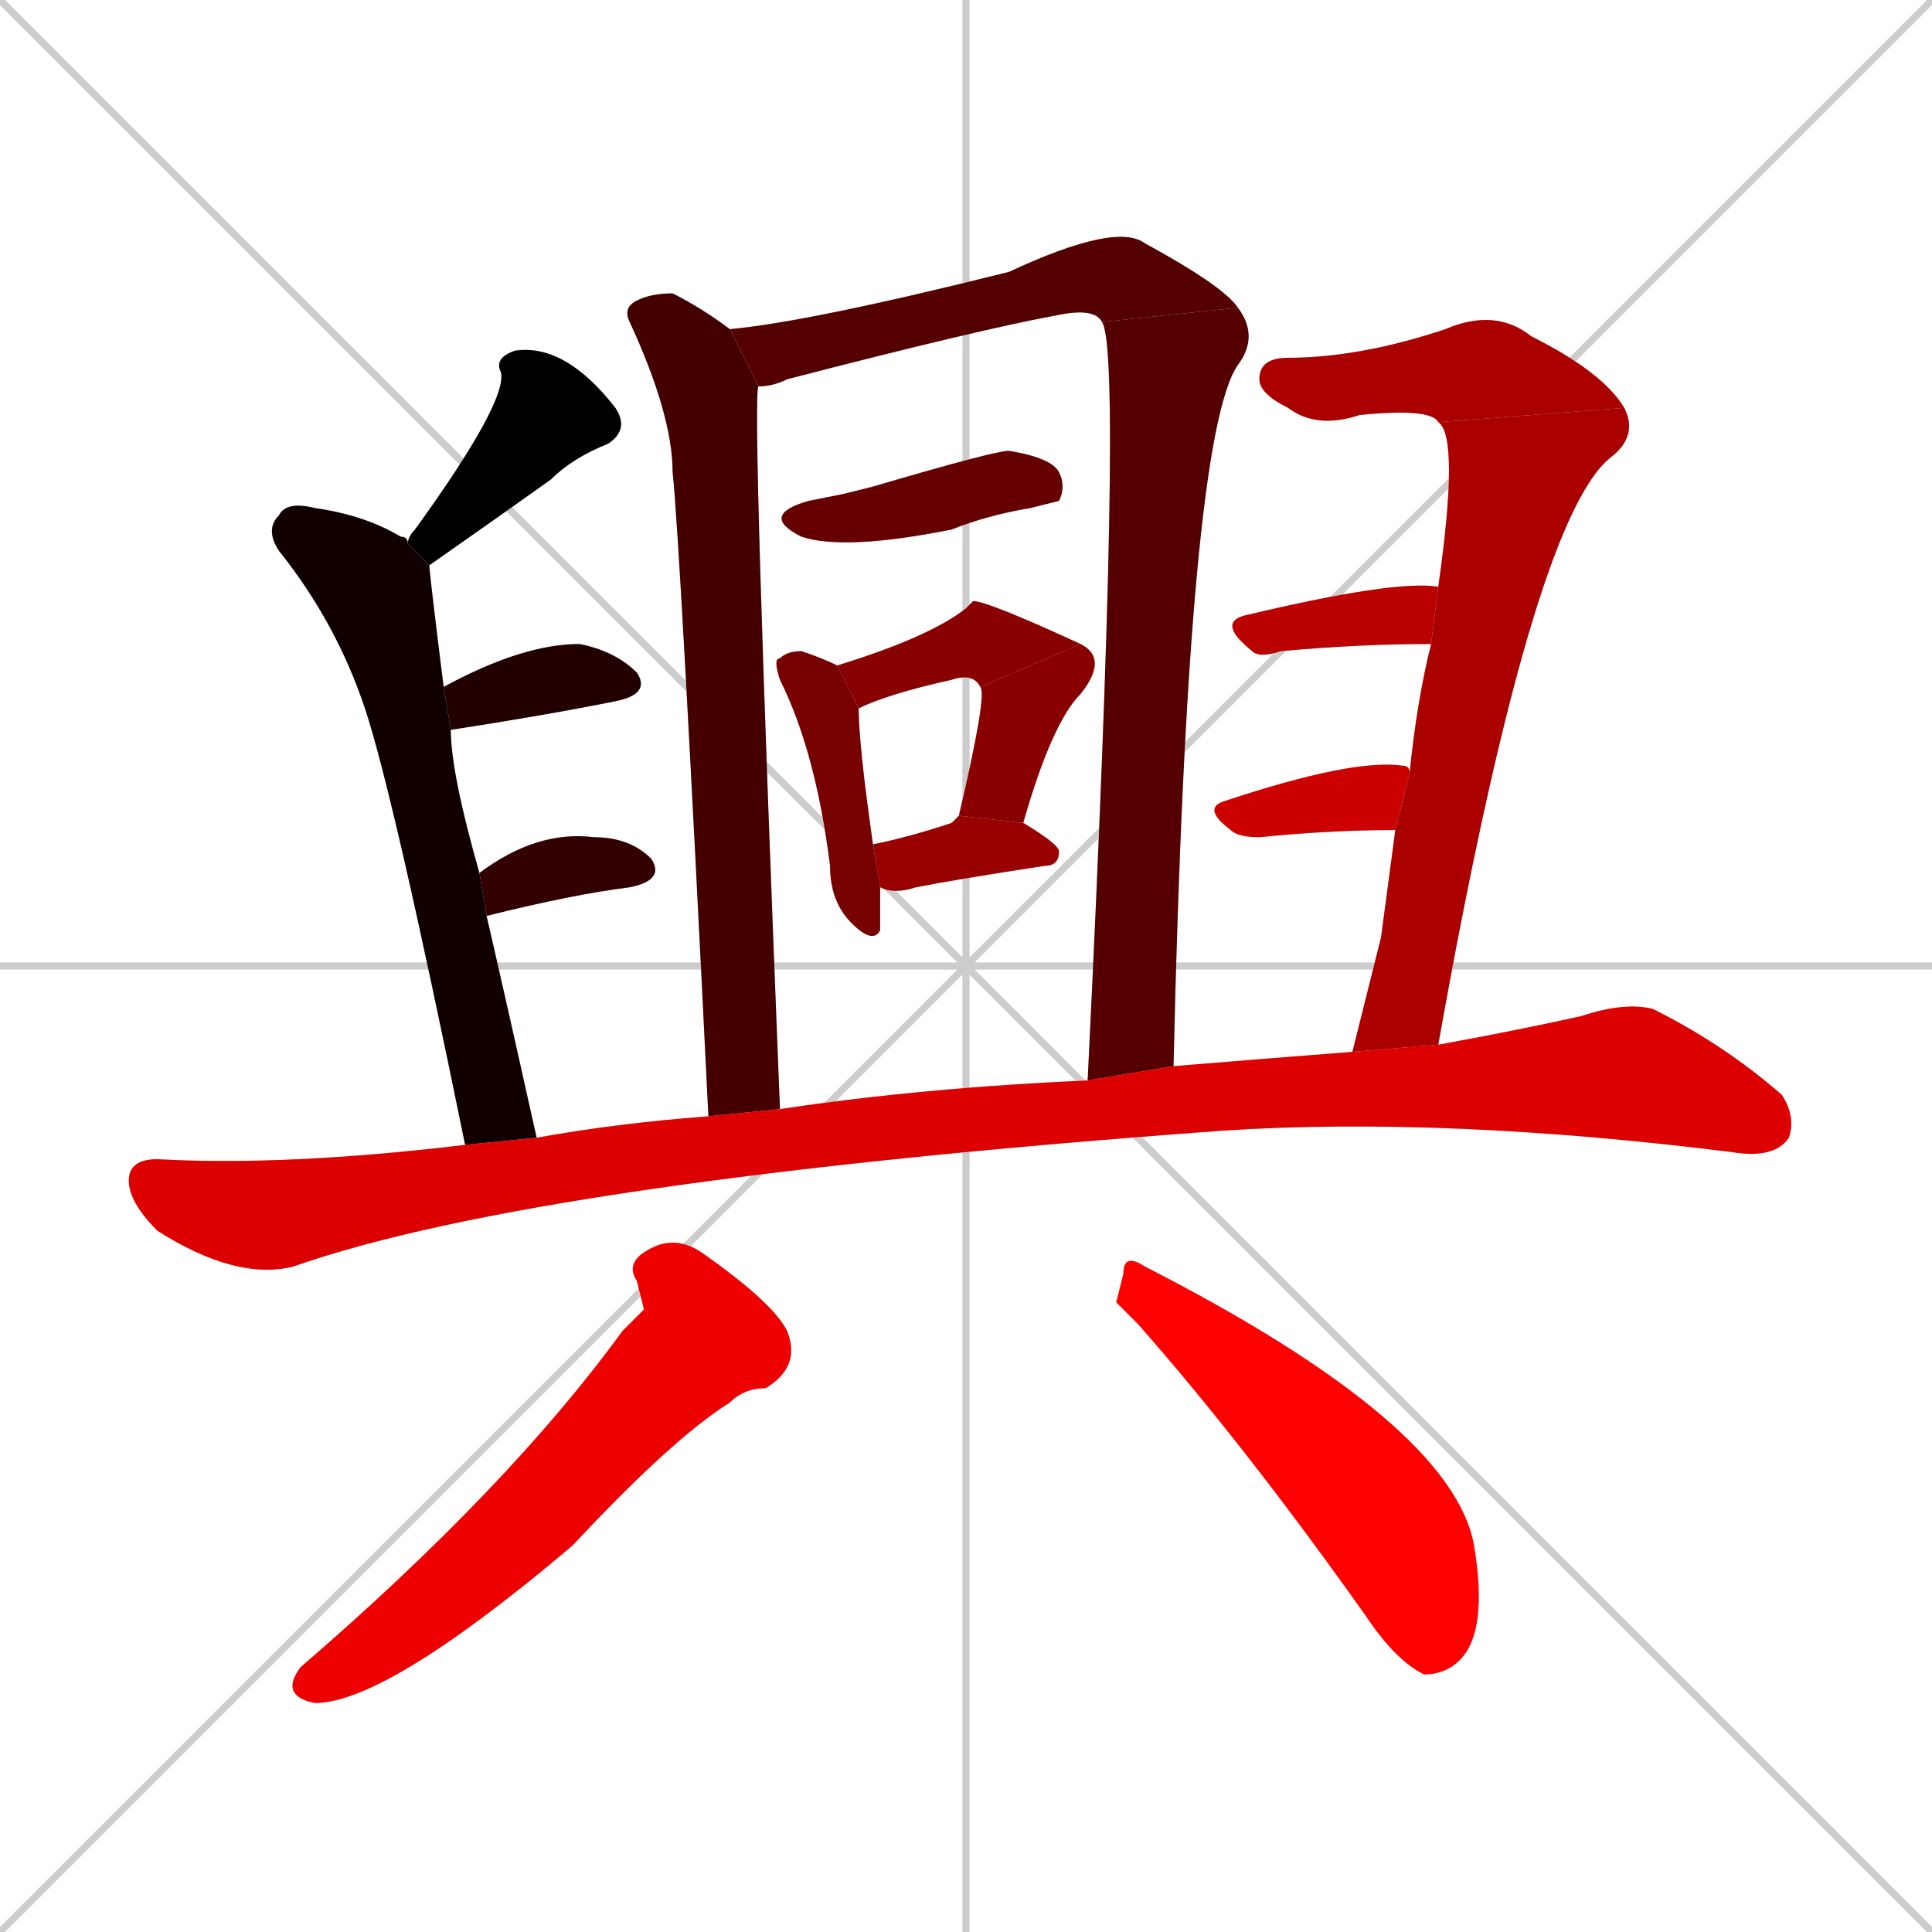 <svg xmlns="http://www.w3.org/2000/svg" xmlns:xlink="http://www.w3.org/1999/xlink" width="270" height="270"><path d="M 0 0 L 270 270 M 270 0 L 0 270 M 135 0 L 135 270 M 0 135 L 270 135" stroke="#CCCCCC" /><path d="M 57 76 Q 57 75 58 74 Q 71 56 70 52 Q 69 50 72 49 Q 79 48 86 57 Q 88 60 85 62 Q 80 64 77 67 Q 70 72 60 79" fill="#CCCCCC"/><path d="M 65 160 Q 55 111 51 99 Q 47 87 39 77 Q 37 74 39 72 Q 40 70 44 71 Q 51 72 56 75 Q 57 75 57 76 L 60 79 Q 60 80 62 96 L 63 102 Q 63 108 67 122 L 68 128 Q 71 141 75 159" fill="#CCCCCC"/><path d="M 62 96 Q 73 90 81 90 Q 86 91 89 94 Q 91 97 86 98 Q 76 100 63 102" fill="#CCCCCC"/><path d="M 67 122 Q 75 116 83 117 Q 88 117 91 120 Q 93 123 88 124 Q 80 125 68 128" fill="#CCCCCC"/><path d="M 106 54 Q 105 55 109 155 L 99 156 Q 95 75 94 66 Q 94 58 88 45 Q 87 43 89 42 Q 91 41 94 41 Q 98 43 102 46" fill="#CCCCCC"/><path d="M 154 45 Q 153 43 148 44 Q 137 46 110 53 Q 108 54 106 54 L 102 46 Q 113 45 141 38 Q 156 31 160 34 Q 171 40 173 43" fill="#CCCCCC"/><path d="M 152 151 Q 157 49 154 45 L 173 43 Q 176 47 173 51 Q 166 61 164 149" fill="#CCCCCC"/><path d="M 118 69 L 122 68 Q 139 63 141 63 Q 147 64 148 66 Q 149 68 148 70 Q 148 70 144 71 Q 138 72 133 74 Q 118 77 112 75 Q 106 72 113 70" fill="#CCCCCC"/><path d="M 123 128 L 123 130 Q 122 132 119 129 Q 116 126 116 121 Q 114 105 109 95 Q 108 92 109 92 Q 110 91 112 91 Q 115 92 117 93 L 120 99 Q 120 104 122 118 L 123 124" fill="#CCCCCC"/><path d="M 117 93 Q 130 89 135 85 Q 136 84 136 84 Q 138 84 151 90 L 137 96 Q 136 94 133 95 Q 124 97 120 99" fill="#CCCCCC"/><path d="M 134 114 Q 138 97 137 96 L 151 90 Q 155 92 151 97 Q 147 101 143 115" fill="#CCCCCC"/><path d="M 122 118 Q 127 117 133 115 Q 134 114 134 114 L 143 115 Q 148 118 148 119 Q 148 121 146 121 Q 133 123 128 124 Q 125 125 123 124" fill="#CCCCCC"/><path d="M 201 59 Q 200 57 190 58 Q 184 60 180 57 Q 176 55 176 53 Q 176 50 180 50 Q 190 50 202 46 Q 209 43 214 47 Q 224 52 227 57" fill="#CCCCCC"/><path d="M 193 131 L 195 116 L 197 108 Q 198 98 200 90 L 201 82 Q 201 82 201 82 Q 204 61 201 59 L 227 57 Q 229 61 225 64 Q 214 73 201 146 L 189 147" fill="#CCCCCC"/><path d="M 200 90 Q 190 90 179 91 Q 176 92 175 91 Q 170 87 174 86 Q 195 81 201 82" fill="#CCCCCC"/><path d="M 195 116 Q 186 116 176 117 Q 173 117 172 116 Q 168 113 171 112 Q 189 106 196 107 Q 197 107 197 108" fill="#CCCCCC"/><path d="M 201 146 Q 212 144 221 142 Q 227 140 231 141 Q 241 146 249 153 Q 251 156 250 159 Q 248 162 242 161 Q 202 156 171 158 Q 75 165 41 177 Q 33 179 22 172 Q 18 168 18 165 Q 18 162 22 162 Q 40 163 65 160 L 75 159 Q 86 157 99 156 L 109 155 Q 129 152 152 151 L 164 149 Q 176 148 189 147" fill="#CCCCCC"/><path d="M 90 183 L 89 179 Q 87 176 92 174 Q 95 173 98 175 Q 108 182 110 186 Q 112 191 107 194 Q 104 194 102 196 Q 94 201 80 216 Q 54 238 44 238 Q 39 237 42 233 Q 71 208 87 186" fill="#CCCCCC"/><path d="M 156 182 L 157 178 Q 157 175 160 177 Q 203 199 206 216 Q 208 228 204 232 Q 202 234 199 234 Q 195 232 191 226 Q 174 202 159 185" fill="#CCCCCC"/><path d="M 57 76 Q 57 75 58 74 Q 71 56 70 52 Q 69 50 72 49 Q 79 48 86 57 Q 88 60 85 62 Q 80 64 77 67 Q 70 72 60 79" fill="#000000" /><path d="M 65 160 Q 55 111 51 99 Q 47 87 39 77 Q 37 74 39 72 Q 40 70 44 71 Q 51 72 56 75 Q 57 75 57 76 L 60 79 Q 60 80 62 96 L 63 102 Q 63 108 67 122 L 68 128 Q 71 141 75 159" fill="#110000" /><path d="M 62 96 Q 73 90 81 90 Q 86 91 89 94 Q 91 97 86 98 Q 76 100 63 102" fill="#220000" /><path d="M 67 122 Q 75 116 83 117 Q 88 117 91 120 Q 93 123 88 124 Q 80 125 68 128" fill="#330000" /><path d="M 106 54 Q 105 55 109 155 L 99 156 Q 95 75 94 66 Q 94 58 88 45 Q 87 43 89 42 Q 91 41 94 41 Q 98 43 102 46" fill="#440000" /><path d="M 154 45 Q 153 43 148 44 Q 137 46 110 53 Q 108 54 106 54 L 102 46 Q 113 45 141 38 Q 156 31 160 34 Q 171 40 173 43" fill="#550000" /><path d="M 152 151 Q 157 49 154 45 L 173 43 Q 176 47 173 51 Q 166 61 164 149" fill="#550000" /><path d="M 118 69 L 122 68 Q 139 63 141 63 Q 147 64 148 66 Q 149 68 148 70 Q 148 70 144 71 Q 138 72 133 74 Q 118 77 112 75 Q 106 72 113 70" fill="#660000" /><path d="M 123 128 L 123 130 Q 122 132 119 129 Q 116 126 116 121 Q 114 105 109 95 Q 108 92 109 92 Q 110 91 112 91 Q 115 92 117 93 L 120 99 Q 120 104 122 118 L 123 124" fill="#770000" /><path d="M 117 93 Q 130 89 135 85 Q 136 84 136 84 Q 138 84 151 90 L 137 96 Q 136 94 133 95 Q 124 97 120 99" fill="#880000" /><path d="M 134 114 Q 138 97 137 96 L 151 90 Q 155 92 151 97 Q 147 101 143 115" fill="#880000" /><path d="M 122 118 Q 127 117 133 115 Q 134 114 134 114 L 143 115 Q 148 118 148 119 Q 148 121 146 121 Q 133 123 128 124 Q 125 125 123 124" fill="#990000" /><path d="M 201 59 Q 200 57 190 58 Q 184 60 180 57 Q 176 55 176 53 Q 176 50 180 50 Q 190 50 202 46 Q 209 43 214 47 Q 224 52 227 57" fill="#aa0000" /><path d="M 193 131 L 195 116 L 197 108 Q 198 98 200 90 L 201 82 Q 201 82 201 82 Q 204 61 201 59 L 227 57 Q 229 61 225 64 Q 214 73 201 146 L 189 147" fill="#aa0000" /><path d="M 200 90 Q 190 90 179 91 Q 176 92 175 91 Q 170 87 174 86 Q 195 81 201 82" fill="#bb0000" /><path d="M 195 116 Q 186 116 176 117 Q 173 117 172 116 Q 168 113 171 112 Q 189 106 196 107 Q 197 107 197 108" fill="#cc0000" /><path d="M 201 146 Q 212 144 221 142 Q 227 140 231 141 Q 241 146 249 153 Q 251 156 250 159 Q 248 162 242 161 Q 202 156 171 158 Q 75 165 41 177 Q 33 179 22 172 Q 18 168 18 165 Q 18 162 22 162 Q 40 163 65 160 L 75 159 Q 86 157 99 156 L 109 155 Q 129 152 152 151 L 164 149 Q 176 148 189 147" fill="#dd0000" /><path d="M 90 183 L 89 179 Q 87 176 92 174 Q 95 173 98 175 Q 108 182 110 186 Q 112 191 107 194 Q 104 194 102 196 Q 94 201 80 216 Q 54 238 44 238 Q 39 237 42 233 Q 71 208 87 186" fill="#ee0000" /><path d="M 156 182 L 157 178 Q 157 175 160 177 Q 203 199 206 216 Q 208 228 204 232 Q 202 234 199 234 Q 195 232 191 226 Q 174 202 159 185" fill="#ff0000" /></svg>